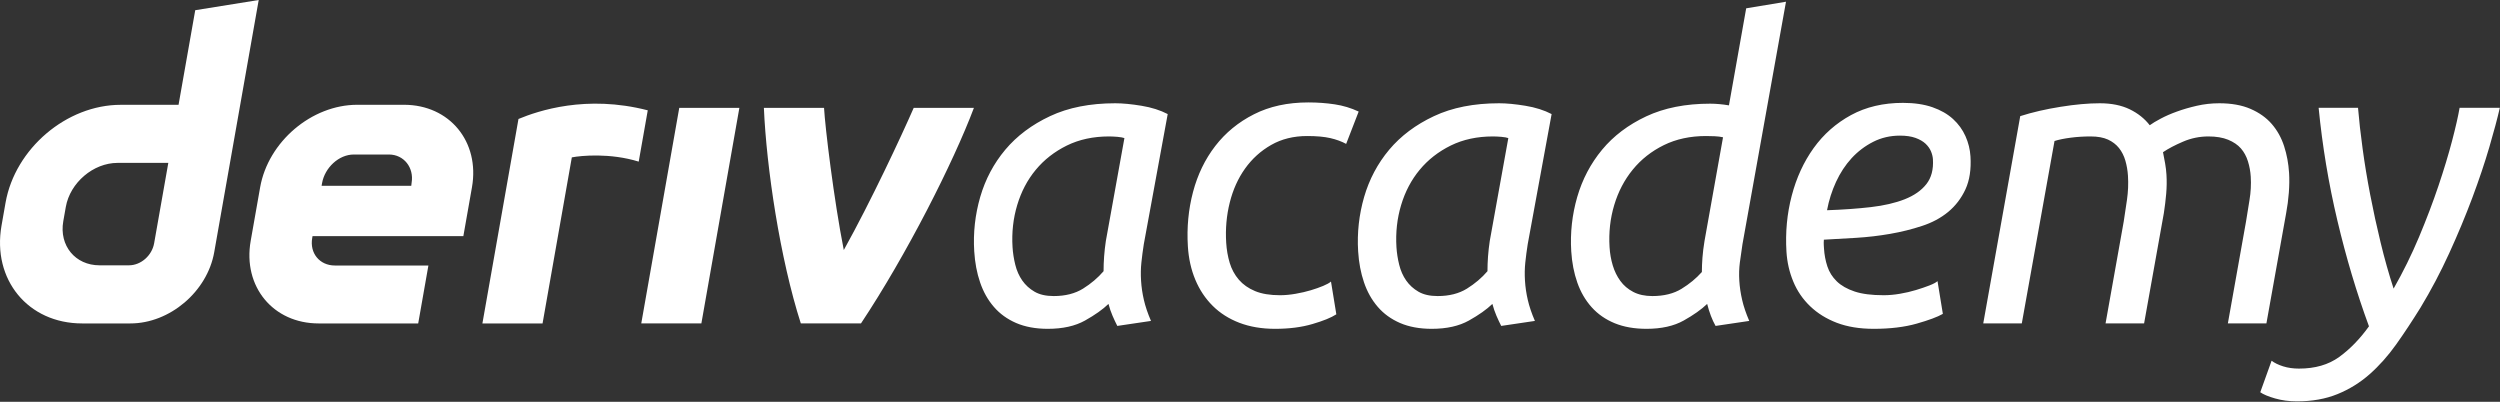 <svg width="448" height="72" viewBox="0 0 448 72" fill="none" xmlns="http://www.w3.org/2000/svg">
<rect x="0" y="0" width="448" height="72" fill="#333333" stroke="none"/>
<g id="logo / sub-brand / deriv academy / white" clip-path="url(#clip0_203_32)">
<g id="wordmark">
<path d="M34.986 1.829L31.996 18.784H21.618C11.936 18.784 2.707 26.628 0.996 36.311L0.272 40.432C-1.43 50.114 5.03 57.959 14.712 57.959H23.368C30.425 57.959 37.148 52.246 38.389 45.19L46.361 0L34.986 1.829ZM27.622 43.59C27.24 45.77 25.278 47.545 23.098 47.545H17.839C13.487 47.545 10.575 44.012 11.339 39.652L11.792 37.083C12.564 32.731 16.717 29.19 21.069 29.19H30.161L27.622 43.59ZM114.914 57.958L121.724 19.324H132.496L125.686 57.958H114.905H114.914ZM116.079 19.77C115.539 22.834 114.997 25.898 114.457 28.963C109.353 27.377 104.088 27.882 102.47 28.204C100.723 38.125 98.974 48.047 97.225 57.968H86.445C87.909 49.667 92.91 21.32 92.91 21.32C96.416 19.868 105.025 16.921 116.079 19.77ZM72.402 18.777H64.017C55.846 18.777 48.058 25.397 46.617 33.567L44.923 43.17C43.483 51.341 48.933 57.96 57.103 57.96H74.941L76.77 47.578H60.007C57.286 47.578 55.464 45.374 55.95 42.645L56.005 42.319H83.032L84.575 33.567C86.015 25.397 80.565 18.777 72.394 18.777H72.402ZM73.763 32.74L73.699 33.297H57.629L57.716 32.804C58.201 30.083 60.684 27.688 63.412 27.688H69.689C72.386 27.688 74.209 30.043 73.763 32.74ZM174.527 19.324C170.855 29.087 162.439 45.695 154.287 57.958H143.507C139.765 46.287 137.349 30.025 136.888 19.324H147.668C147.862 22.815 149.425 35.762 151.208 44.807C156.1 36.007 161.492 24.462 163.739 19.324H174.527Z" fill="white"/>
<path d="M200.222 58.405C199.94 57.861 199.655 57.25 199.366 56.585C199.077 55.914 198.837 55.206 198.64 54.463C197.613 55.454 196.21 56.446 194.439 57.438C192.668 58.429 190.447 58.925 187.771 58.925C185.592 58.925 183.702 58.574 182.099 57.885C180.494 57.19 179.159 56.222 178.094 54.983C177.026 53.749 176.205 52.286 175.632 50.599C175.057 48.919 174.707 47.062 174.582 45.031C174.378 41.711 174.738 38.471 175.655 35.296C176.576 32.128 178.074 29.305 180.15 26.826C182.229 24.353 184.901 22.346 188.175 20.81C191.448 19.274 195.34 18.506 199.847 18.506C201.184 18.506 202.753 18.657 204.555 18.953C206.356 19.25 207.923 19.746 209.253 20.441L204.968 43.767C204.788 44.91 204.646 45.998 204.538 47.038C204.426 48.078 204.409 49.166 204.479 50.303C204.549 51.446 204.716 52.595 204.988 53.761C205.256 54.922 205.68 56.174 206.258 57.51L200.222 58.405ZM188.822 53.054C190.902 53.054 192.658 52.607 194.088 51.718C195.52 50.823 196.744 49.783 197.759 48.598C197.759 47.758 197.789 46.875 197.857 45.956C197.924 45.043 198.03 44.112 198.169 43.175L201.495 24.746C201.241 24.649 200.825 24.576 200.254 24.522C199.682 24.474 199.173 24.45 198.726 24.45C195.905 24.45 193.387 24.994 191.174 26.082C188.962 27.176 187.107 28.621 185.61 30.429C184.11 32.237 183.004 34.347 182.284 36.748C181.564 39.148 181.286 41.663 181.447 44.287C181.511 45.327 181.676 46.379 181.938 47.443C182.203 48.513 182.621 49.451 183.191 50.267C183.761 51.083 184.495 51.754 185.394 52.274C186.291 52.794 187.434 53.054 188.822 53.054ZM212.866 44.136C212.659 40.768 212.965 37.528 213.788 34.408C214.612 31.288 215.943 28.537 217.777 26.161C219.611 23.785 221.921 21.886 224.71 20.477C227.494 19.062 230.746 18.355 234.459 18.355C236.094 18.355 237.661 18.47 239.162 18.694C240.66 18.917 242.098 19.346 243.474 19.994L241.231 25.786C240.412 25.344 239.462 24.994 238.383 24.746C237.3 24.498 235.92 24.377 234.236 24.377C231.809 24.377 229.662 24.909 227.796 25.973C225.929 27.037 224.369 28.452 223.116 30.206C221.861 31.965 220.946 33.996 220.371 36.3C219.794 38.604 219.581 40.992 219.733 43.471C219.812 44.759 220.023 45.974 220.365 47.111C220.707 48.247 221.253 49.251 222.001 50.122C222.747 50.986 223.717 51.669 224.911 52.165C226.106 52.661 227.596 52.903 229.377 52.903C230.268 52.903 231.203 52.818 232.184 52.643C233.165 52.474 234.068 52.262 234.897 52.014C235.722 51.766 236.461 51.506 237.113 51.234C237.764 50.962 238.232 50.702 238.513 50.454L239.47 56.325C238.566 56.918 237.138 57.498 235.193 58.066C233.248 58.641 231.011 58.925 228.486 58.925C226.107 58.925 223.981 58.562 222.105 57.849C220.226 57.129 218.627 56.114 217.31 54.801C215.99 53.489 214.954 51.929 214.199 50.122C213.444 48.314 213.001 46.319 212.866 44.136ZM269.018 58.405C268.737 57.861 268.452 57.25 268.163 56.585C267.874 55.914 267.634 55.206 267.437 54.463C266.409 55.454 265.007 56.446 263.236 57.438C261.465 58.429 259.243 58.925 256.568 58.925C254.388 58.925 252.498 58.574 250.896 57.885C249.29 57.19 247.955 56.222 246.89 54.983C245.823 53.749 245.001 52.286 244.429 50.599C243.854 48.919 243.504 47.062 243.379 45.031C243.175 41.711 243.535 38.471 244.452 35.296C245.373 32.128 246.871 29.305 248.946 26.826C251.025 24.353 253.698 22.346 256.971 20.81C260.245 19.274 264.137 18.506 268.644 18.506C269.98 18.506 271.549 18.657 273.351 18.953C275.153 19.25 276.719 19.746 278.05 20.441L273.765 43.767C273.584 44.91 273.443 45.998 273.334 47.038C273.223 48.078 273.205 49.166 273.275 50.303C273.346 51.446 273.513 52.595 273.784 53.761C274.052 54.922 274.477 56.174 275.055 57.51L269.018 58.405ZM257.619 53.054C259.699 53.054 261.455 52.607 262.884 51.718C264.317 50.823 265.54 49.783 266.556 48.598C266.556 47.758 266.586 46.875 266.653 45.956C266.721 45.043 266.827 44.112 266.966 43.175L270.291 24.746C270.038 24.649 269.622 24.576 269.05 24.522C268.479 24.474 267.97 24.45 267.522 24.45C264.702 24.45 262.184 24.994 259.971 26.082C257.759 27.176 255.904 28.621 254.407 30.429C252.907 32.237 251.8 34.347 251.08 36.748C250.36 39.148 250.083 41.663 250.244 44.287C250.308 45.327 250.473 46.379 250.735 47.443C251 48.513 251.417 49.451 251.987 50.267C252.558 51.083 253.291 51.754 254.191 52.274C255.087 52.794 256.231 53.054 257.619 53.054ZM311.684 50.303C311.754 51.446 311.925 52.595 312.196 53.761C312.464 54.922 312.888 56.174 313.466 57.51L307.43 58.405C306.816 57.317 306.314 55.999 305.924 54.463C304.893 55.454 303.494 56.446 301.723 57.438C299.949 58.429 297.727 58.925 295.052 58.925C292.872 58.925 290.971 58.586 289.346 57.921C287.718 57.25 286.347 56.301 285.231 55.061C284.115 53.822 283.256 52.347 282.656 50.642C282.055 48.931 281.692 47.062 281.567 45.031C281.363 41.711 281.723 38.471 282.64 35.296C283.56 32.128 285.046 29.305 287.098 26.826C289.15 24.353 291.787 22.358 295.013 20.846C298.24 19.334 302.057 18.579 306.464 18.579C307.009 18.579 307.555 18.609 308.105 18.657C308.652 18.706 309.225 18.778 309.827 18.881L312.917 1.492L320.051 0.307L312.249 43.767C312.072 44.91 311.915 45.998 311.782 47.038C311.647 48.078 311.614 49.166 311.684 50.303ZM296.103 53.054C298.183 53.054 299.927 52.619 301.334 51.754C302.744 50.89 303.958 49.886 304.976 48.743C304.976 47.951 305.011 47.099 305.079 46.18C305.146 45.267 305.269 44.263 305.45 43.175L308.767 24.601C308.316 24.498 307.816 24.437 307.271 24.413C306.722 24.389 306.201 24.377 305.706 24.377C302.885 24.377 300.367 24.921 298.154 26.009C295.942 27.098 294.088 28.561 292.593 30.393C291.094 32.225 289.988 34.347 289.268 36.748C288.548 39.148 288.271 41.663 288.432 44.287C288.502 45.43 288.693 46.518 289.005 47.558C289.317 48.598 289.77 49.523 290.364 50.339C290.959 51.162 291.731 51.815 292.677 52.31C293.624 52.806 294.766 53.054 296.103 53.054ZM335.767 58.925C333.243 58.925 331.038 58.562 329.165 57.849C327.286 57.129 325.689 56.138 324.375 54.874C323.058 53.61 322.051 52.141 321.355 50.454C320.656 48.773 320.25 46.99 320.134 45.103C319.921 41.639 320.235 38.295 321.077 35.073C321.919 31.856 323.228 29.008 325.007 26.529C326.787 24.056 329.018 22.085 331.703 20.622C334.386 19.165 337.488 18.434 341.003 18.434C343.035 18.434 344.795 18.694 346.29 19.213C347.783 19.733 349.014 20.441 349.985 21.33C350.956 22.218 351.702 23.252 352.218 24.413C352.737 25.58 353.032 26.777 353.108 28.017C353.251 30.345 352.952 32.316 352.211 33.924C351.466 35.532 350.434 36.88 349.116 37.975C347.796 39.063 346.224 39.904 344.404 40.496C342.585 41.095 340.682 41.566 338.696 41.911C336.71 42.256 334.693 42.491 332.648 42.618C330.6 42.739 328.663 42.854 326.837 42.951C326.81 43.344 326.805 43.67 326.821 43.918L326.857 44.511C326.927 45.648 327.13 46.73 327.464 47.739C327.798 48.755 328.361 49.65 329.152 50.418C329.943 51.186 331.008 51.79 332.348 52.238C333.687 52.685 335.421 52.903 337.552 52.903C338.492 52.903 339.467 52.818 340.472 52.643C341.474 52.474 342.428 52.25 343.327 51.978C344.226 51.706 345.026 51.434 345.728 51.162C346.428 50.89 346.923 50.63 347.204 50.382L348.16 56.246C347.203 56.797 345.639 57.377 343.473 57.994C341.307 58.611 338.739 58.925 335.767 58.925ZM327.404 37.673C330.27 37.576 332.882 37.388 335.245 37.116C337.604 36.844 339.631 36.373 341.322 35.708C343.016 35.036 344.309 34.136 345.206 32.993C346.101 31.856 346.493 30.369 346.38 28.537C346.353 28.089 346.236 27.618 346.033 27.122C345.828 26.632 345.503 26.173 345.057 25.75C344.611 25.332 344.006 24.982 343.249 24.709C342.488 24.437 341.561 24.304 340.473 24.304C338.741 24.304 337.14 24.673 335.674 25.417C334.211 26.161 332.92 27.14 331.806 28.349C330.693 29.565 329.764 30.979 329.02 32.588C328.278 34.196 327.739 35.889 327.404 37.673ZM397.697 18.506C399.874 18.506 401.738 18.839 403.291 19.51C404.844 20.181 406.112 21.082 407.1 22.218C408.087 23.361 408.824 24.685 409.313 26.197C409.802 27.708 410.1 29.305 410.203 30.985C410.271 32.08 410.255 33.253 410.161 34.517C410.063 35.78 409.903 37.008 409.679 38.193L406.14 57.958H399.232L402.491 39.68C402.666 38.543 402.872 37.267 403.108 35.853C403.345 34.444 403.419 33.041 403.334 31.657C403.276 30.719 403.108 29.8 402.829 28.906C402.554 28.017 402.135 27.249 401.575 26.602C401.015 25.961 400.252 25.441 399.287 25.042C398.32 24.649 397.144 24.45 395.759 24.45C394.172 24.45 392.655 24.758 391.209 25.381C389.76 25.997 388.562 26.632 387.61 27.273C387.753 27.968 387.882 28.646 387.996 29.317C388.113 29.988 388.189 30.641 388.229 31.288C388.299 32.425 388.282 33.579 388.181 34.74C388.078 35.907 387.94 37.056 387.762 38.193L384.222 57.958H377.315L380.574 39.68C380.749 38.543 380.945 37.255 381.152 35.816C381.36 34.383 381.42 32.944 381.332 31.505C381.274 30.568 381.118 29.661 380.869 28.797C380.619 27.932 380.237 27.176 379.725 26.529C379.214 25.889 378.554 25.381 377.739 25.006C376.922 24.637 375.894 24.45 374.658 24.45C373.418 24.45 372.223 24.522 371.068 24.673C369.913 24.824 368.946 25.018 368.169 25.266L362.305 57.958H355.397L362.027 20.81C364.212 20.114 366.618 19.558 369.243 19.141C371.866 18.718 374.22 18.506 376.3 18.506C378.379 18.506 380.158 18.869 381.641 19.582C383.121 20.302 384.317 21.257 385.233 22.442C385.708 22.098 386.363 21.698 387.204 21.257C388.041 20.81 389.006 20.387 390.098 19.994C391.189 19.594 392.38 19.25 393.674 18.953C394.967 18.657 396.309 18.506 397.697 18.506ZM428.934 51.718C430.631 48.743 432.153 45.66 433.492 42.467C434.829 39.275 435.992 36.215 436.976 33.289C437.96 30.369 438.771 27.684 439.415 25.23C440.057 22.781 440.504 20.81 440.76 19.322H447.967C447.536 21.209 446.915 23.549 446.095 26.342C445.276 29.141 444.262 32.164 443.05 35.411C441.837 38.652 440.457 41.971 438.906 45.363C437.356 48.755 435.639 52.014 433.751 55.134C432.307 57.462 430.858 59.657 429.401 61.712C427.94 63.762 426.353 65.546 424.639 67.057C422.924 68.569 421.005 69.76 418.878 70.624C416.752 71.489 414.327 71.924 411.603 71.924C410.215 71.924 408.917 71.749 407.708 71.404C406.498 71.06 405.608 70.685 405.039 70.292L407.068 64.645C407.588 65.038 408.277 65.376 409.137 65.648C409.994 65.92 410.946 66.053 411.986 66.053C414.858 66.053 417.255 65.364 419.174 63.974C421.096 62.589 422.879 60.757 424.519 58.477C422.318 52.486 420.43 46.167 418.861 39.535C417.286 32.896 416.167 26.161 415.499 19.322H422.558C422.743 21.553 423.017 23.99 423.38 26.644C423.739 29.293 424.193 32.044 424.74 34.891C425.287 37.739 425.91 40.599 426.607 43.471C427.304 46.343 428.077 49.094 428.934 51.718Z" fill="white"/>
</g>
</g>
<defs>
<clipPath id="clip0_203_32">
<rect width="448" height="72" fill="white"/>
</clipPath>
</defs>
</svg>
